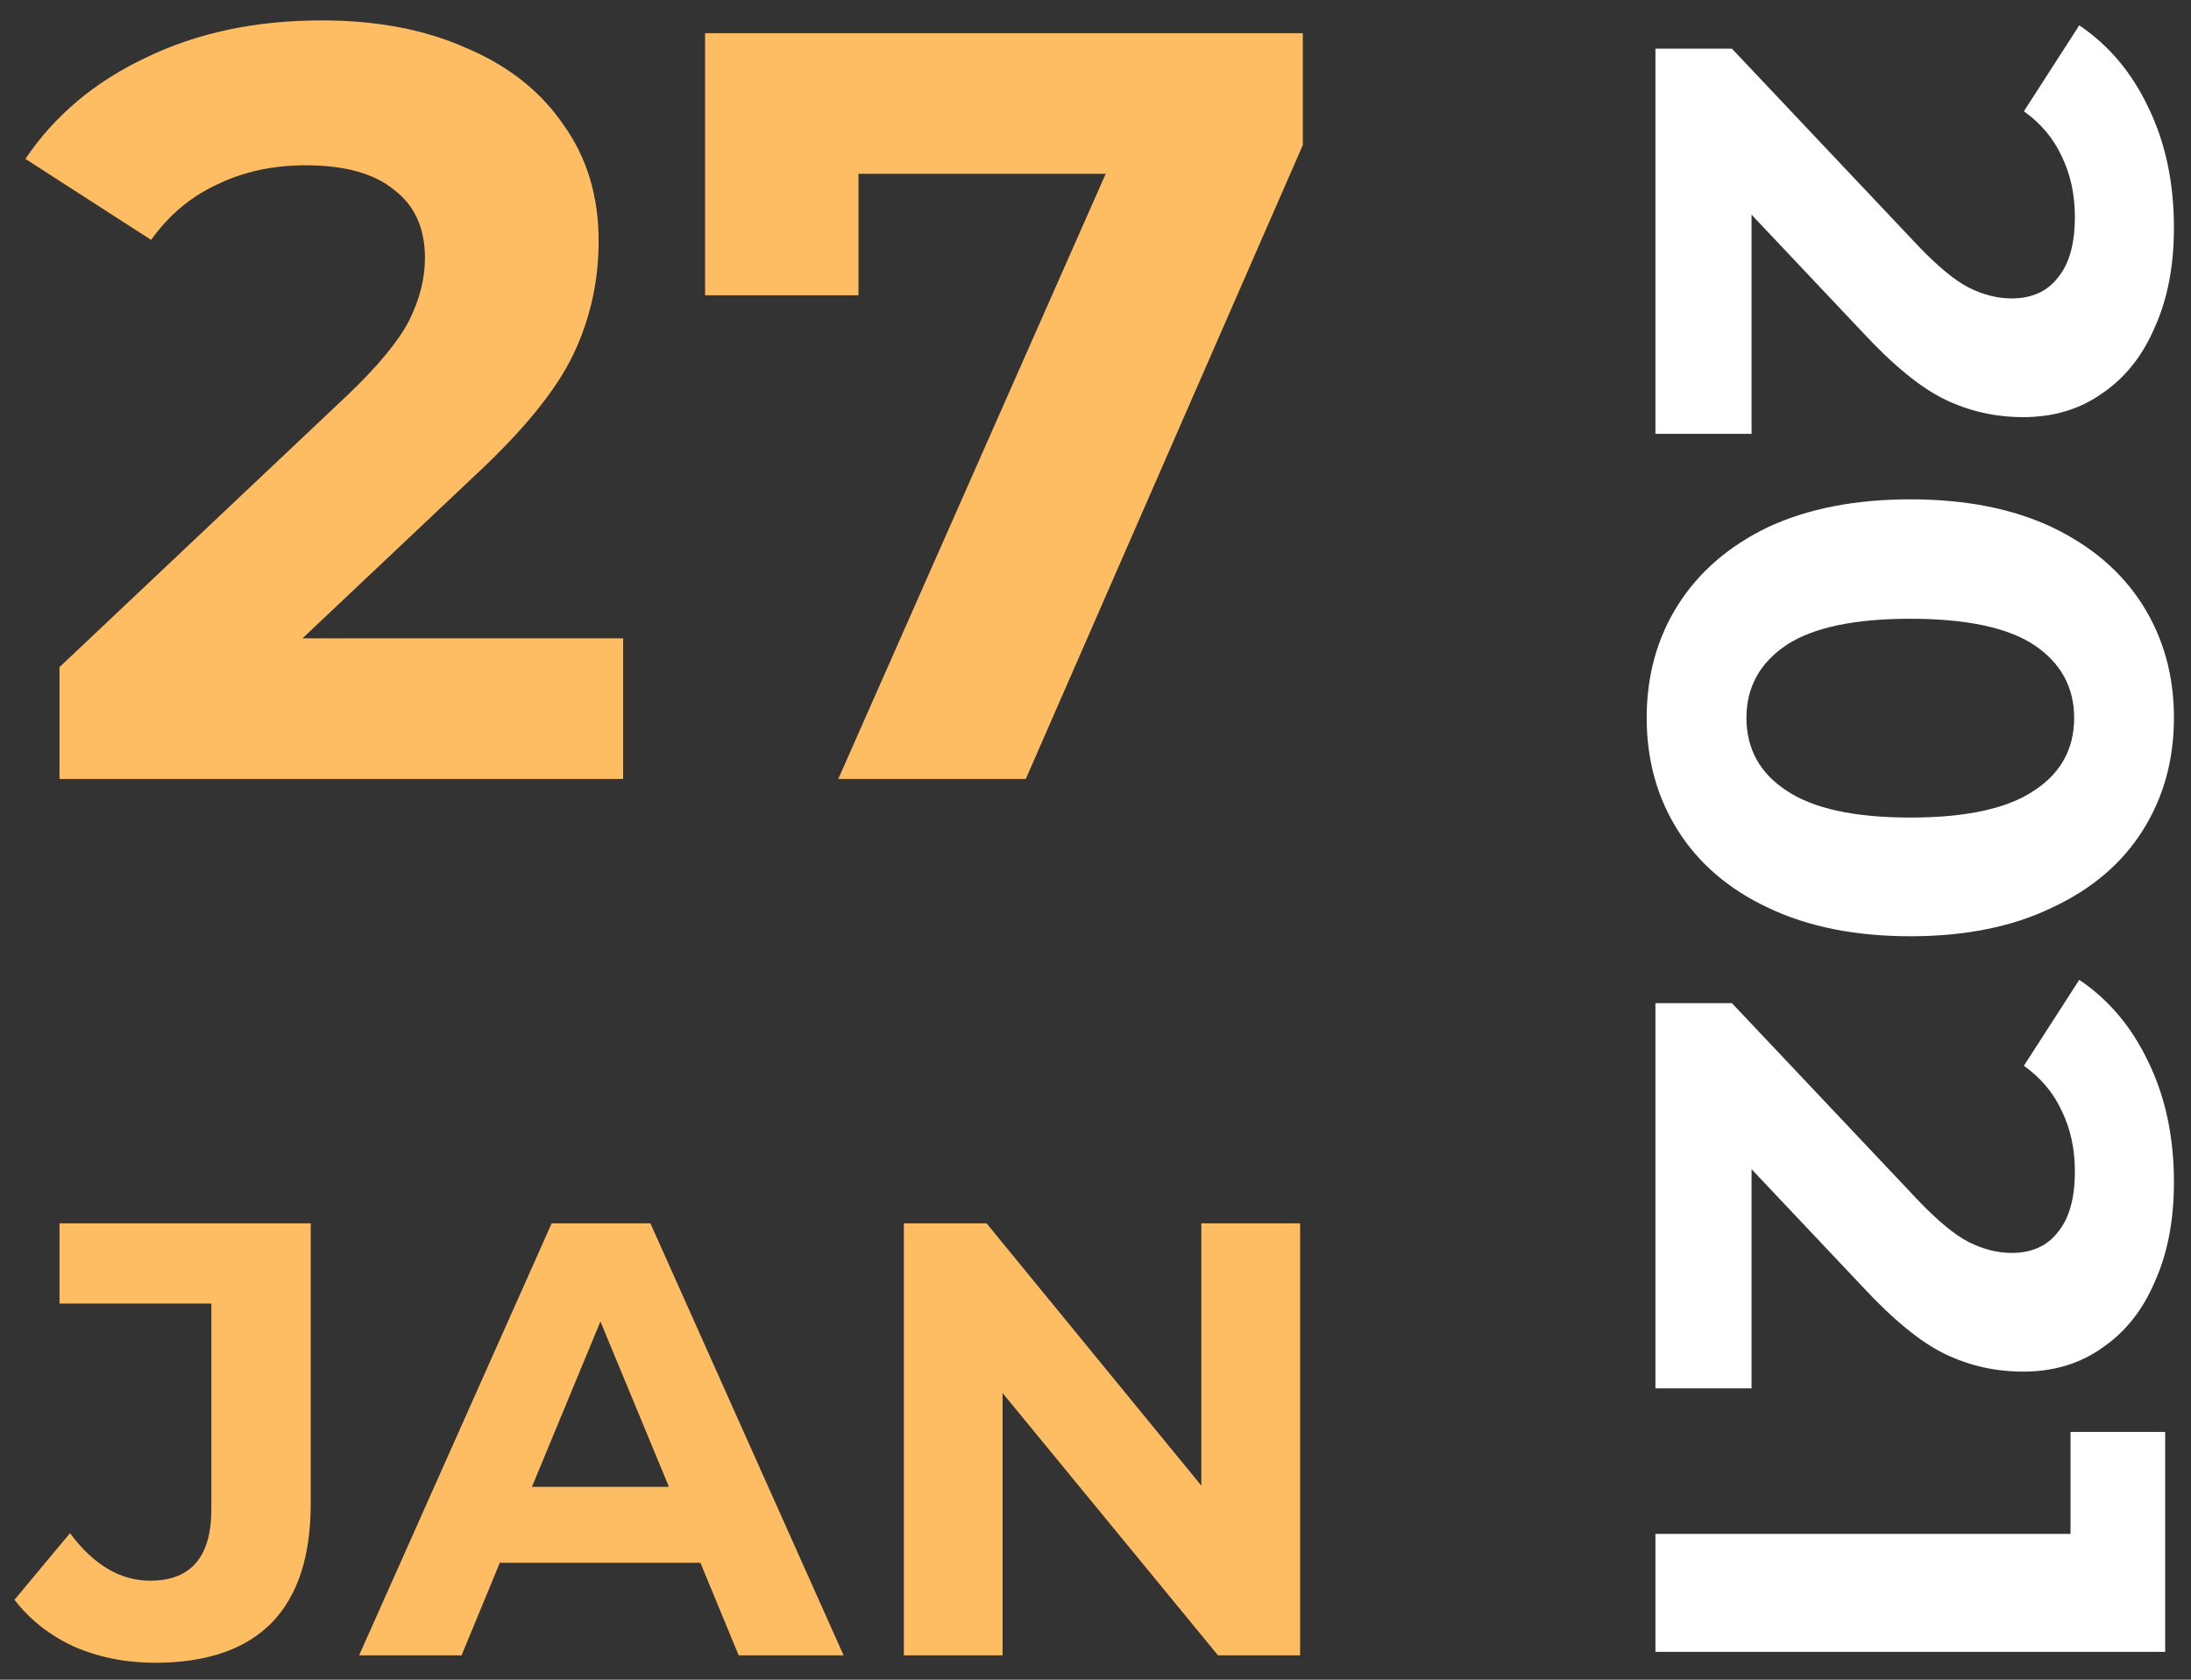 <svg width="90" height="69" viewBox="0 0 90 69" fill="none" xmlns="http://www.w3.org/2000/svg">
<rect x="0" y="0" width="90" height="69" fill="#333333" stroke="none"/>
<path d="M6.375 68.304C5.175 68.304 4.068 68.084 3.054 67.645C2.056 67.189 1.237 66.546 0.594 65.718L2.876 62.98C3.84 64.281 4.938 64.932 6.172 64.932C7.845 64.932 8.682 63.952 8.682 61.991V53.549H2.445V50.253H12.764V61.763C12.764 63.943 12.223 65.583 11.141 66.681C10.059 67.763 8.471 68.304 6.375 68.304Z" fill="#FFBD63"/>
<path d="M28.771 64.197H20.531L18.959 68H14.751L22.661 50.253H26.717L34.653 68H30.343L28.771 64.197ZM27.478 61.078L24.664 54.284L21.85 61.078H27.478Z" fill="#FFBD63"/>
<path d="M53.405 50.253V68H50.033L41.184 57.225V68H37.128V50.253H40.525L49.348 61.028V50.253H53.405Z" fill="#FFBD63"/>
<path d="M25.597 26.223V32H2.444V27.404L14.261 16.244C15.516 15.048 16.362 14.026 16.8 13.18C17.238 12.305 17.456 11.444 17.456 10.598C17.456 9.372 17.033 8.439 16.187 7.797C15.37 7.126 14.159 6.79 12.555 6.79C11.212 6.79 10.001 7.053 8.922 7.578C7.842 8.074 6.938 8.833 6.208 9.854L1.044 6.528C2.24 4.748 3.889 3.362 5.989 2.37C8.09 1.349 10.497 0.838 13.211 0.838C15.487 0.838 17.471 1.217 19.163 1.976C20.885 2.705 22.212 3.756 23.146 5.127C24.109 6.469 24.59 8.059 24.59 9.898C24.59 11.561 24.24 13.122 23.54 14.581C22.84 16.04 21.483 17.703 19.47 19.57L12.423 26.223H25.597Z" fill="#FFBD63"/>
<path d="M53.516 1.363V5.959L42.136 32H34.433L45.419 7.14H35.265V12.13H28.962V1.363H53.516Z" fill="#FFBD63"/>
<path d="M71.949 17.823L68 17.823L68 1.998L71.141 1.998L78.769 10.075C79.587 10.933 80.284 11.511 80.863 11.81C81.461 12.109 82.049 12.259 82.628 12.259C83.465 12.259 84.103 11.97 84.542 11.391C85.001 10.833 85.23 10.005 85.23 8.909C85.23 7.991 85.051 7.164 84.692 6.426C84.353 5.688 83.834 5.07 83.136 4.571L85.41 1.041C86.626 1.859 87.573 2.986 88.251 4.421C88.95 5.857 89.299 7.503 89.299 9.357C89.299 10.913 89.039 12.269 88.521 13.425C88.022 14.602 87.304 15.509 86.367 16.148C85.45 16.806 84.363 17.135 83.106 17.135C81.97 17.135 80.903 16.895 79.906 16.417C78.909 15.938 77.772 15.011 76.496 13.635L71.949 8.819L71.949 17.823Z" fill="white"/>
<path d="M67.641 29.486C67.641 27.751 68.07 26.205 68.927 24.849C69.785 23.493 71.021 22.426 72.637 21.648C74.272 20.891 76.216 20.512 78.47 20.512C80.723 20.512 82.658 20.891 84.273 21.648C85.908 22.426 87.155 23.493 88.012 24.849C88.87 26.205 89.299 27.751 89.299 29.486C89.299 31.221 88.87 32.766 88.012 34.122C87.155 35.478 85.908 36.535 84.273 37.293C82.658 38.071 80.723 38.46 78.47 38.46C76.216 38.46 74.272 38.071 72.637 37.293C71.021 36.535 69.785 35.478 68.927 34.122C68.07 32.766 67.641 31.221 67.641 29.486ZM71.739 29.486C71.739 30.762 72.288 31.759 73.385 32.477C74.481 33.215 76.176 33.584 78.47 33.584C80.763 33.584 82.458 33.215 83.555 32.477C84.652 31.759 85.2 30.762 85.2 29.486C85.2 28.229 84.652 27.232 83.555 26.494C82.458 25.776 80.763 25.418 78.47 25.418C76.176 25.418 74.481 25.776 73.385 26.494C72.288 27.232 71.739 28.229 71.739 29.486Z" fill="white"/>
<path d="M71.949 57.032L68 57.032L68 41.207L71.141 41.207L78.769 49.284C79.587 50.142 80.284 50.72 80.863 51.019C81.461 51.318 82.049 51.468 82.628 51.468C83.465 51.468 84.103 51.179 84.542 50.6C85.001 50.042 85.23 49.214 85.23 48.117C85.23 47.2 85.051 46.373 84.692 45.635C84.353 44.897 83.834 44.279 83.136 43.78L85.41 40.25C86.626 41.068 87.573 42.195 88.251 43.63C88.95 45.066 89.299 46.712 89.299 48.566C89.299 50.122 89.039 51.478 88.521 52.634C88.022 53.811 87.304 54.718 86.367 55.356C85.45 56.015 84.363 56.344 83.106 56.344C81.97 56.344 80.903 56.104 79.906 55.626C78.909 55.147 77.772 54.22 76.496 52.844L71.949 48.028L71.949 57.032Z" fill="white"/>
<path d="M88.939 67.856L68 67.856L68 63.01L85.051 63.01L85.051 58.822L88.939 58.822L88.939 67.856Z" fill="white"/>
</svg>
